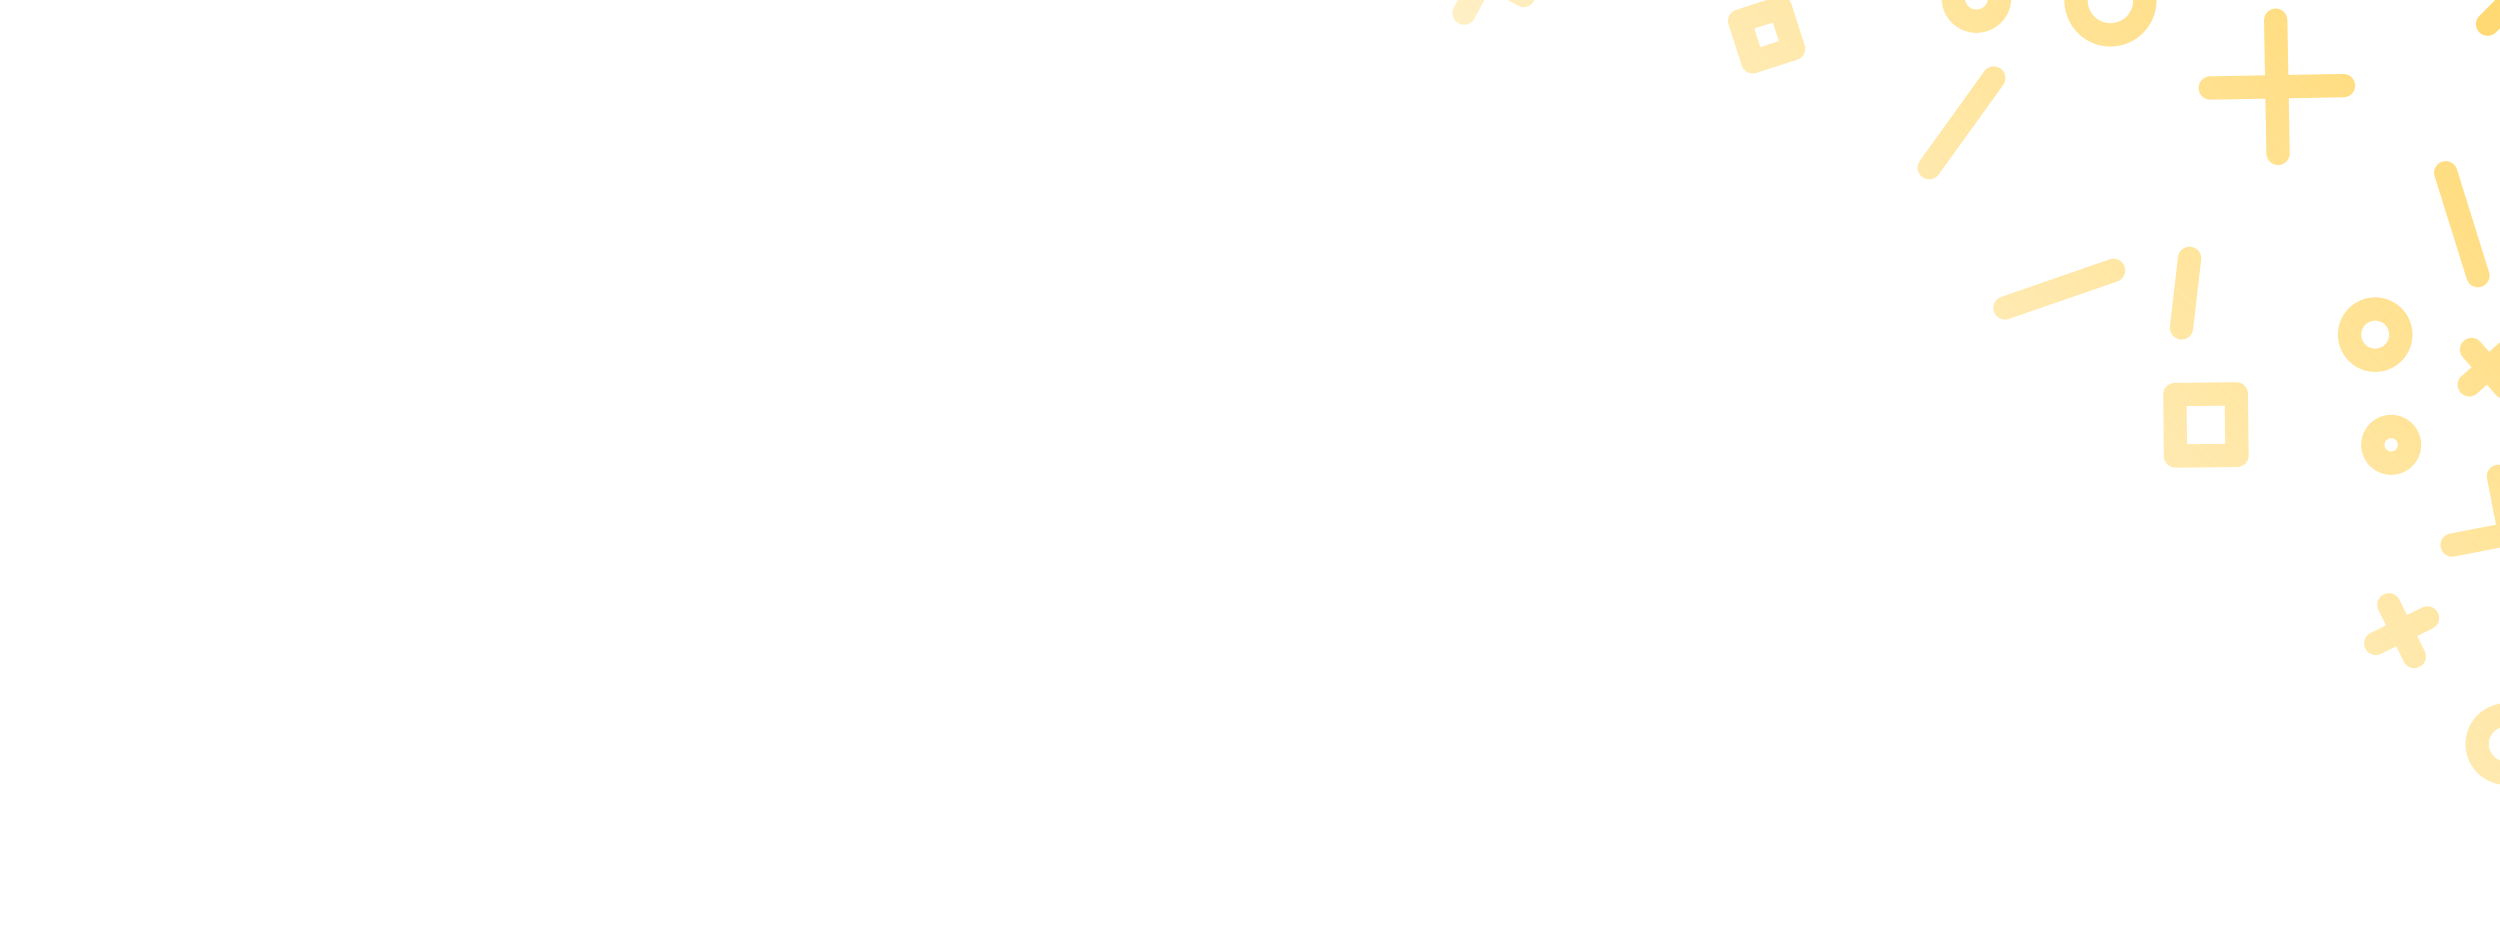 <?xml version="1.0" encoding="UTF-8" standalone="no"?>
<svg
   xmlns:dc="http://purl.org/dc/elements/1.1/"
   xmlns:cc="http://creativecommons.org/ns#"
   xmlns:rdf="http://www.w3.org/1999/02/22-rdf-syntax-ns#"
   xmlns:svg="http://www.w3.org/2000/svg"
   xmlns="http://www.w3.org/2000/svg"
   xmlns:xlink="http://www.w3.org/1999/xlink"
   id="svg8"
   version="1.1"
   viewBox="0 0 211.667 79.375"
   height="300"
   width="800">
  <defs
     id="defs2">
    <linearGradient
       id="linearGradient1208">
      <stop
         id="stop1204"
         offset="0"
         style="stop-color:#ffbc08;stop-opacity:1" />
      <stop
         id="stop1206"
         offset="1"
         style="stop-color:#ffbc08;stop-opacity:0.2" />
    </linearGradient>
    <linearGradient
       gradientUnits="userSpaceOnUse"
       y2="256.834"
       x2="162.021"
       y1="150.625"
       x1="268.846"
       id="linearGradient1210"
       xlink:href="#linearGradient1208" />
  </defs>
  <g
     transform="translate(0,-206.375)"
     id="layer1">
    <rect
       y="206.375"
       x="0"
       height="79.375"
       width="211.667"
       id="rect4209"
       style="opacity:1;fill:#ffbc08;fill-opacity:0;stroke:none;stroke-width:1.978;stroke-linecap:round;stroke-linejoin:round;stroke-miterlimit:4;stroke-dasharray:none;stroke-dashoffset:52;stroke-opacity:1;paint-order:markers stroke fill" />
    <path
       d="m 201.15,260.847 4.372,-2.148 m -1.112,3.26 -2.148,-4.372 m 10.177,14.236 a 2.464,2.464 0 0 1 -2.695,-2.208 2.464,2.464 0 0 1 2.208,-2.695 2.464,2.464 0 0 1 2.695,2.208 2.464,2.464 0 0 1 -2.208,2.695 m -64.038,-60.218 -1.112,-3.451 3.451,-1.112 1.112,3.451 z m -25.936,-9.163 6.535,3.546 m -5.041,1.495 3.546,-6.536 m 83.115,7.471 7.526,-7.562 m -0.794,49.775 -9.734,1.892 m 3.921,-5.813 1.892,9.734 m -10.801,-13.945 a 1.551,1.551 0 0 1 1.363,1.718 1.551,1.551 0 0 1 -1.718,1.363 1.551,1.551 0 0 1 -1.363,-1.718 1.551,1.551 0 0 1 1.718,-1.363 m 4.446,-21.494 2.718,8.705 m -0.534,6.26 2.791,3.175 m -2.983,-0.192 3.175,-2.791 m -12.641,-3.022 a 2.168,2.168 0 0 1 3.065,0.071 2.168,2.168 0 0 1 -0.071,3.065 2.168,2.168 0 0 1 -3.065,-0.071 2.168,2.168 0 0 1 0.071,-3.065 m -15.463,6.641 5.203,-0.054 0.054,5.203 -5.203,0.054 z m 1.244,-11.525 -0.681,5.875 m 13.711,-20.507 -11.274,0.2 m 5.537,-5.737 0.2,11.274 m -13.458,-15.761 a 2.91,2.91 0 0 1 2.082,3.55 2.91,2.91 0 0 1 -3.55,2.082 2.91,2.91 0 0 1 -2.082,-3.55 2.91,2.91 0 0 1 3.55,-2.082 m -10.616,9.392 -5.455,7.574 m 15.597,8.705 -9.186,3.174 m -0.908,-24.986 a 1.962,1.962 45 0 1 -2.762,0.258 1.962,1.962 45 0 1 -0.258,-2.762 1.962,1.962 45 0 1 2.762,-0.258 1.962,1.962 45 0 1 0.258,2.762"
       style="opacity:1;fill:none;fill-opacity:1;stroke:url(#linearGradient1210);stroke-width:1.978;stroke-linecap:round;stroke-linejoin:round;stroke-miterlimit:4;stroke-dasharray:none;stroke-dashoffset:52;stroke-opacity:1;paint-order:markers stroke fill"
       id="path4315" />
  </g>
</svg>
